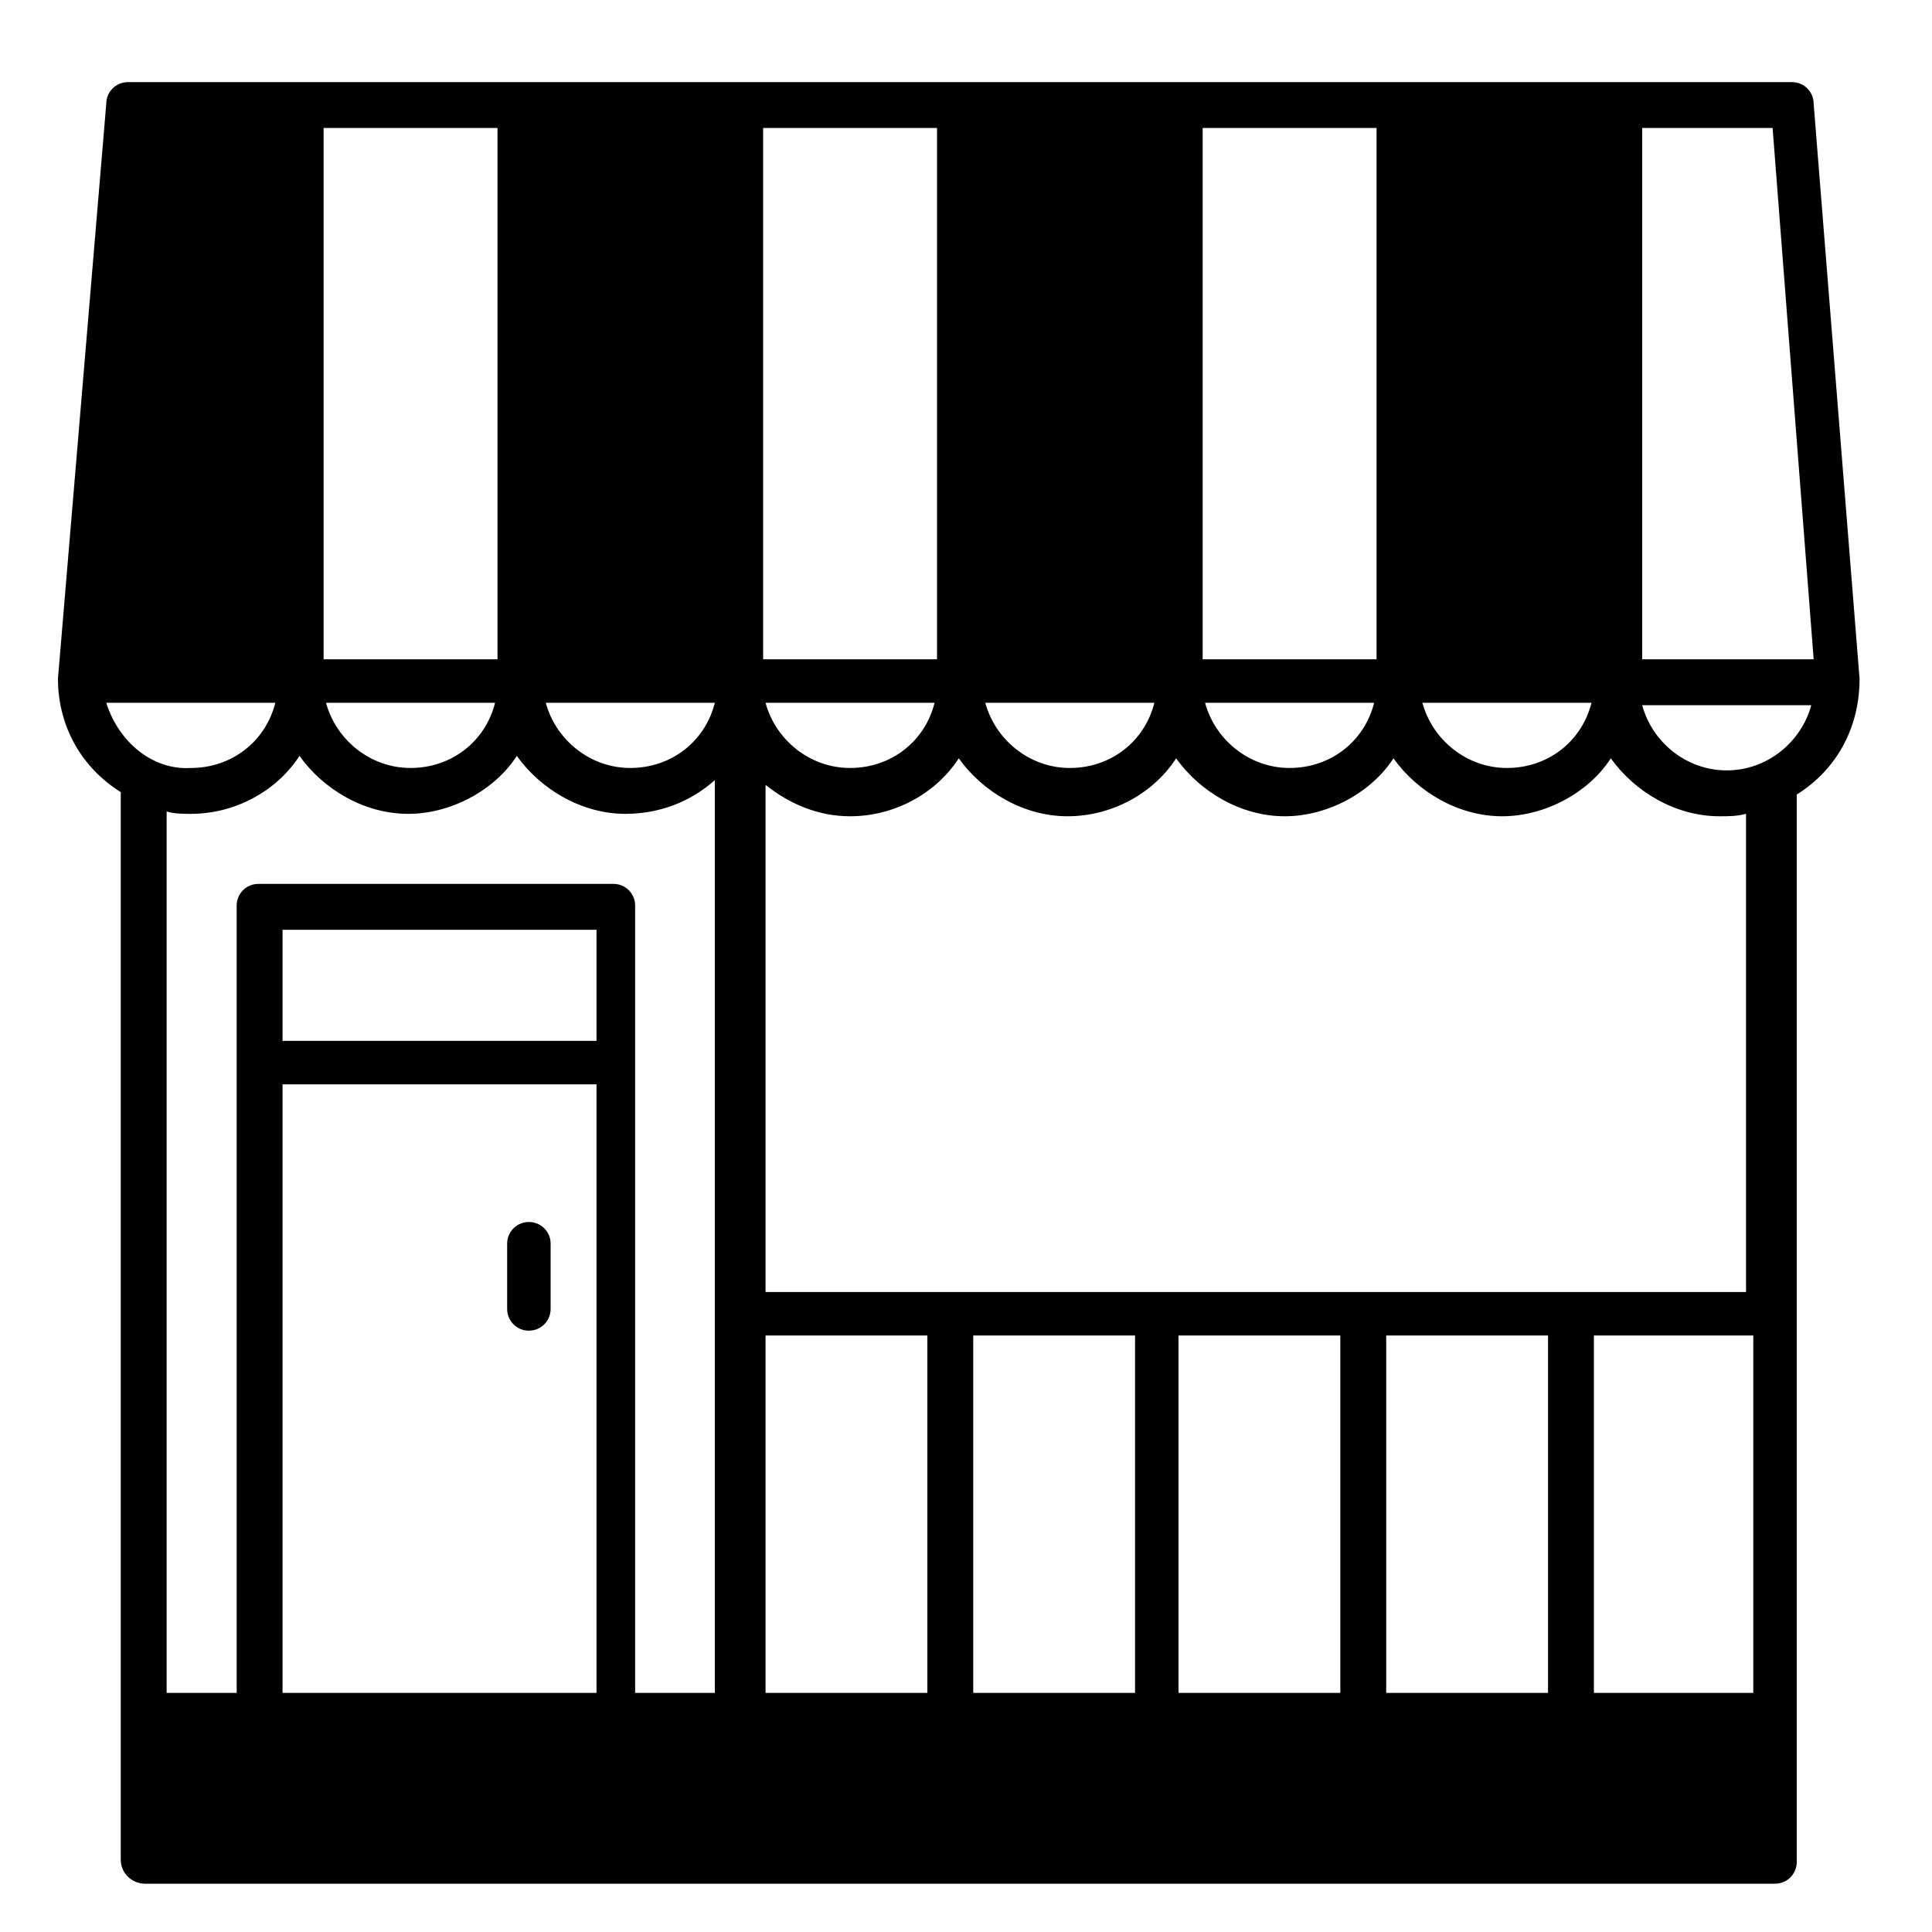 <?xml version="1.0" encoding="utf-8"?>
<svg width="80" height="80" version="1.1" id="Layer_1" xmlns="http://www.w3.org/2000/svg" xmlns:xlink="http://www.w3.org/1999/xlink" x="0px" y="0px"
	 viewBox="0 0 80 80" style="enable-background:new 0 0 80 80;" xml:space="preserve">
<path id="location" d="M77,28.1L75.1,4.3c0-0.5-0.4-0.9-0.9-0.9H5.3c-0.5,0-0.9,0.4-0.9,0.9L2.4,28.1c0,0,0,0,0,0c0,0,0,0,0,0
	c0,2,1,3.7,2.6,4.7v44.2C5,77.6,5.5,78,6,78h67.5c0.5,0,0.9-0.4,0.9-0.9V32.9C76,31.9,77,30.2,77,28.1C77,28.2,77,28.2,77,28.1
	C77,28.1,77,28.1,77,28.1z M71.5,31.9c-1.7,0-3.1-1.2-3.5-2.7h7C74.6,30.7,73.2,31.9,71.5,31.9z M72.6,70.1H66V55.3h6.6V70.1z
	 M64.1,70.1h-6.7V55.3h6.7C64.1,55.3,64.1,70.1,64.1,70.1z M55.5,70.1h-6.7V55.3h6.7V70.1z M47,70.1h-6.7V55.3H47V70.1z M38.4,70.1
	h-6.7V55.3h6.7C38.4,55.3,38.4,70.1,38.4,70.1z M4.4,29.1h7c-0.4,1.6-1.8,2.7-3.5,2.7C6.3,31.9,4.9,30.7,4.4,29.1z M57,27.3h-7.2
	v-22H57V27.3z M38.8,27.3h-7.2v-22h7.2V27.3z M20.6,27.3h-7.2v-22h7.2V27.3z M20.5,29.1c-0.4,1.6-1.8,2.7-3.5,2.7s-3.1-1.2-3.5-2.7
	H20.5z M29.6,29.1c-0.4,1.6-1.8,2.7-3.5,2.7c-1.7,0-3.1-1.2-3.5-2.7H29.6z M38.7,29.1c-0.4,1.6-1.8,2.7-3.5,2.7s-3.1-1.2-3.5-2.7
	H38.7z M47.8,29.1c-0.4,1.6-1.8,2.7-3.5,2.7s-3.1-1.2-3.5-2.7H47.8z M56.9,29.1c-0.4,1.6-1.8,2.7-3.5,2.7s-3.1-1.2-3.5-2.7H56.9z
	 M65.9,29.1c-0.4,1.6-1.8,2.7-3.5,2.7c-1.7,0-3.1-1.2-3.5-2.7H65.9z M75.1,27.3H68v-22h5.4L75.1,27.3z M7.9,33.7
	c1.9,0,3.6-1,4.5-2.4c1,1.4,2.7,2.4,4.5,2.4s3.6-1,4.5-2.4c1,1.4,2.7,2.4,4.5,2.4c1.4,0,2.7-0.5,3.7-1.4v37.8h-3.3V37.5
	c0-0.5-0.4-0.9-0.9-0.9H10.7c-0.5,0-0.9,0.4-0.9,0.9v32.6H6.9V33.6C7.2,33.7,7.6,33.7,7.9,33.7z M24.7,43.1h-13v-4.6h13L24.7,43.1
	L24.7,43.1z M11.7,44.9h13v25.2h-13V44.9z M72.6,53.5H31.7v-21c1,0.8,2.2,1.3,3.5,1.3c1.9,0,3.6-1,4.5-2.4c1,1.4,2.7,2.4,4.5,2.4
	c1.9,0,3.6-1,4.5-2.4c1,1.4,2.7,2.4,4.5,2.4s3.6-1,4.5-2.4c1,1.4,2.7,2.4,4.5,2.4s3.6-1,4.5-2.4c1,1.4,2.7,2.4,4.5,2.4
	c0.4,0,0.7,0,1.1-0.1V53.5z M22.8,51.5v2.7c0,0.5-0.4,0.9-0.9,0.9c-0.5,0-0.9-0.4-0.9-0.9v-2.7c0-0.5,0.4-0.9,0.9-0.9
	C22.4,50.6,22.8,51,22.8,51.5z"/>

</svg>
